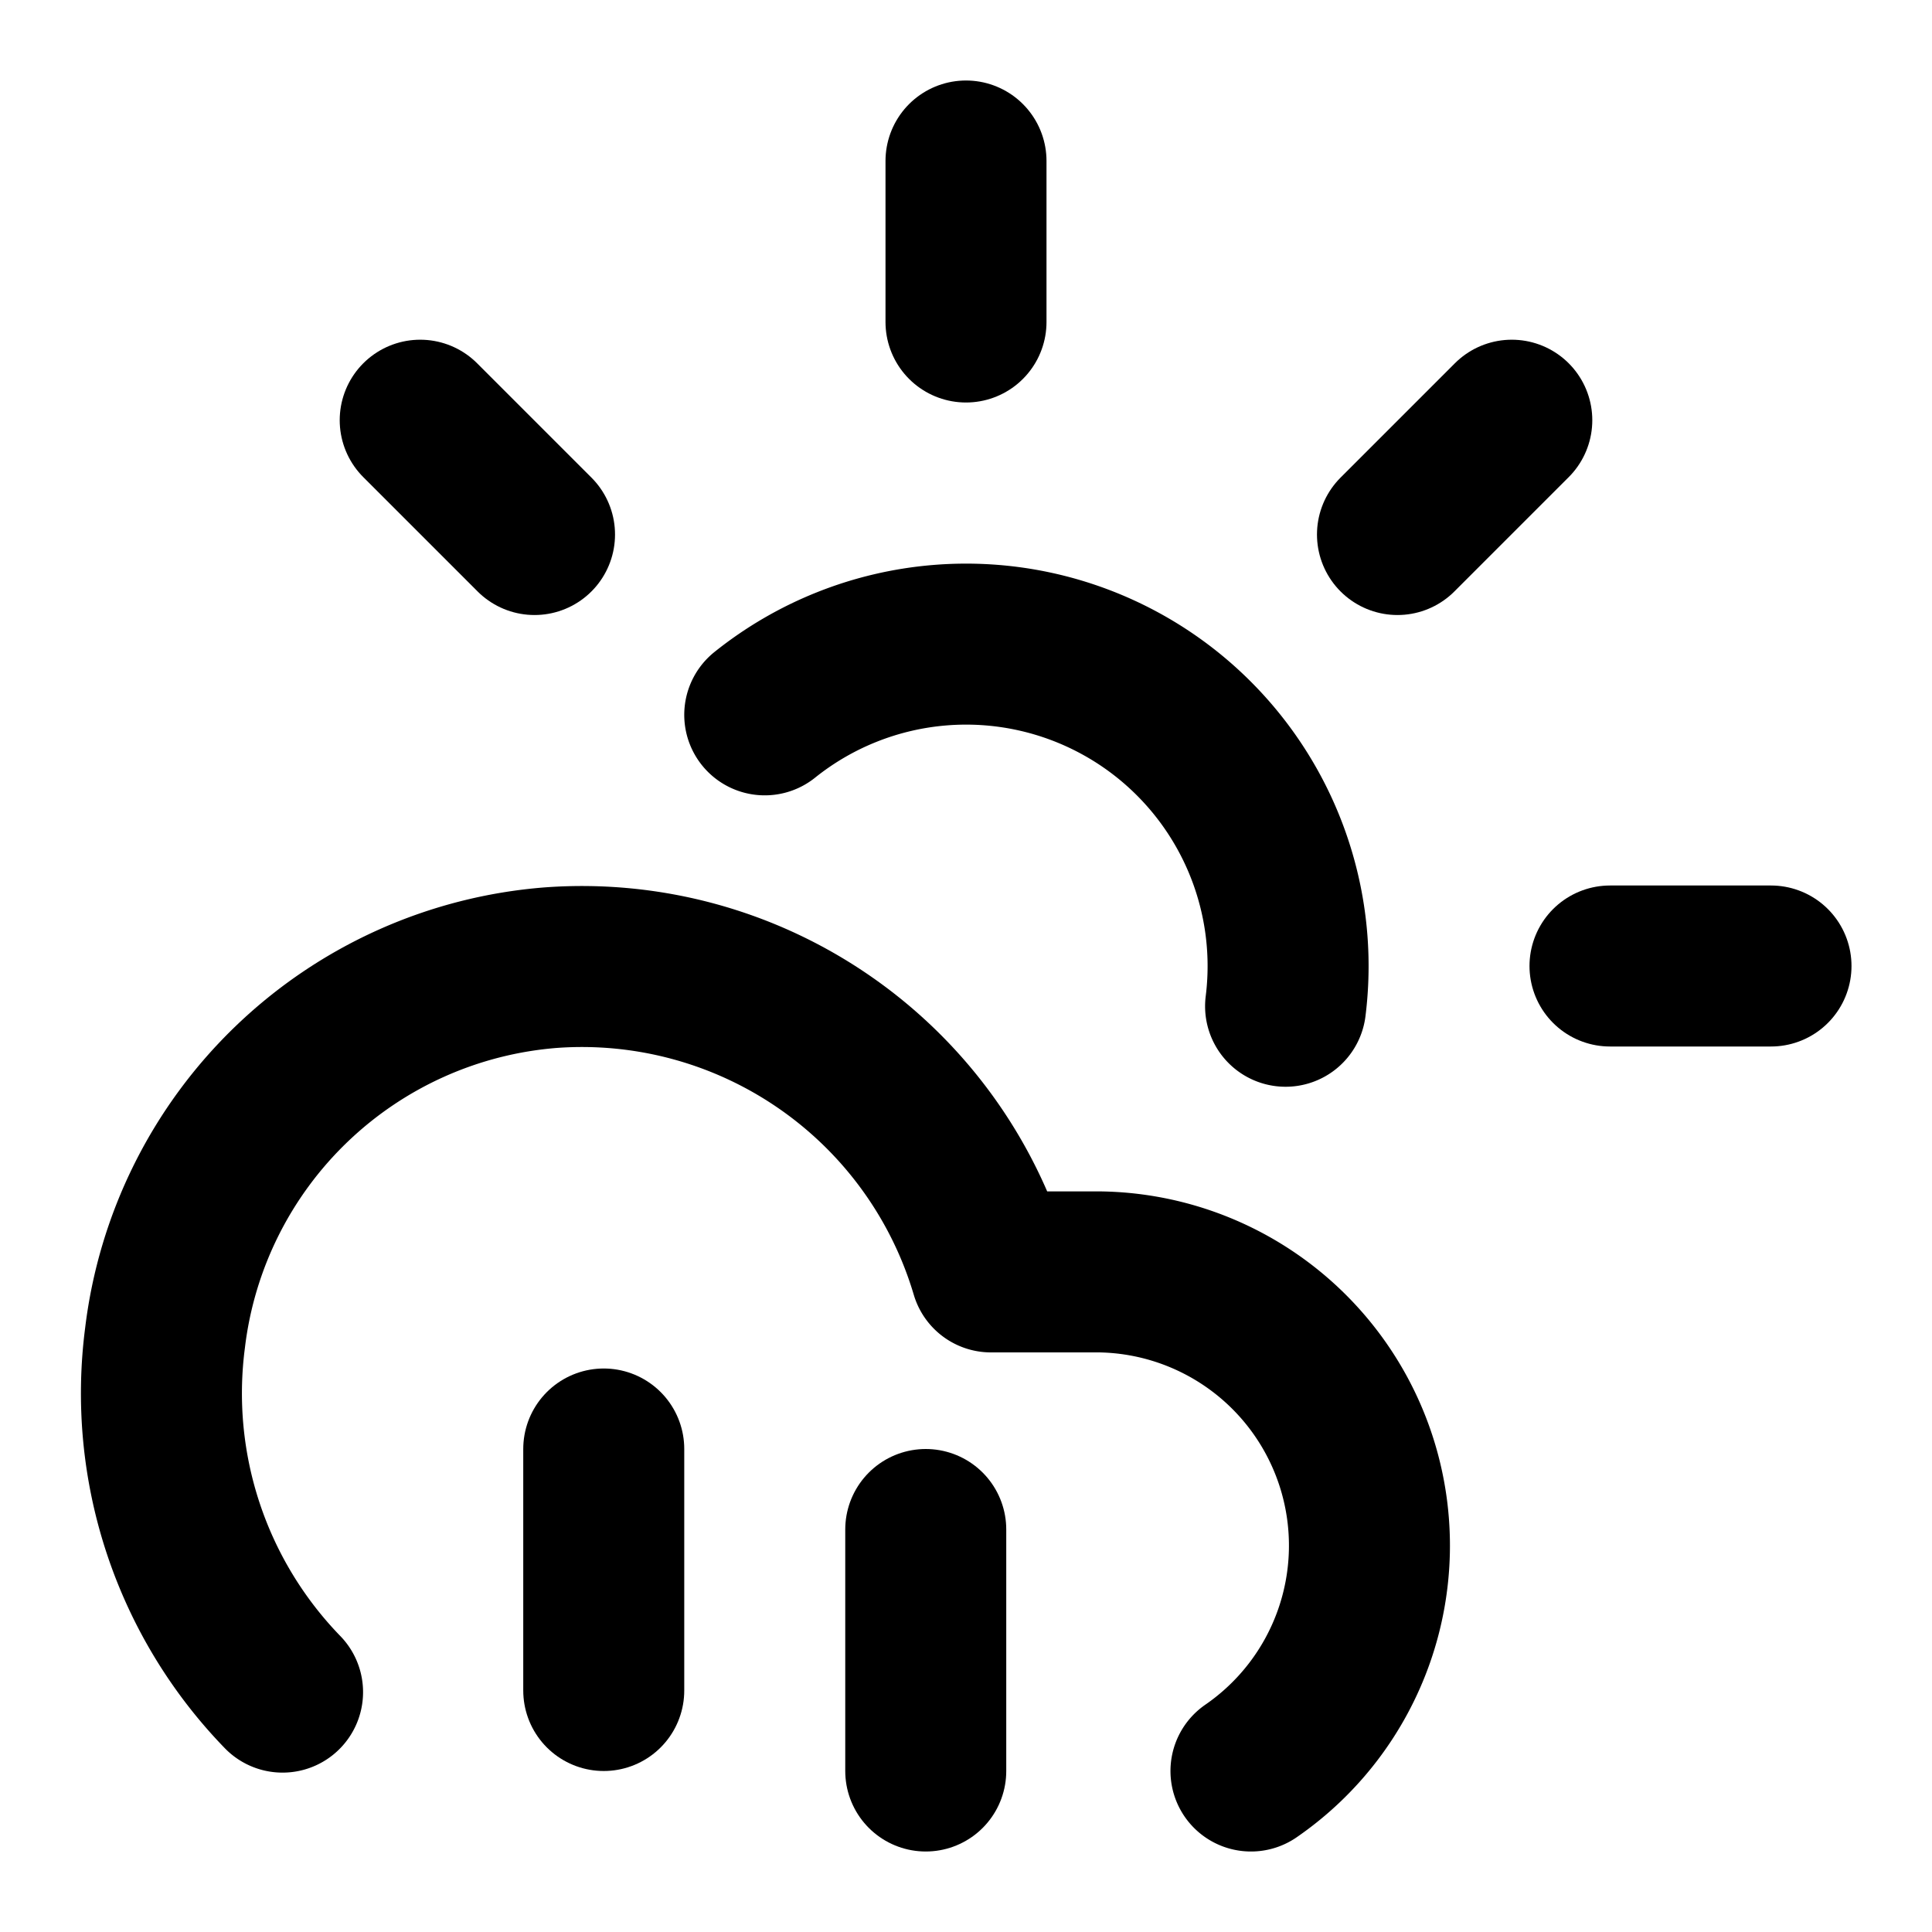 <svg
  xmlns="http://www.w3.org/2000/svg"
  width="24"
  height="24"
  viewBox="0 0 24 24"
  fill="none"
  stroke="currentColor"
  stroke-width="2"
  stroke-linecap="round"
  stroke-linejoin="round"
>
  <path d="M12 2v2"/>
  <path d="m5.22 5.22 1.42 1.42"/>
  <path d="M20 12h2"/>
  <path d="M15.97 12.5A4 4 0 0 0 9.5 8.88"/>
  <path d="m17.36 6.64 1.42-1.42"/>
  <path d="M15.54 22a3.4 3.4 0 0 0-1.88-6.2h-1.35a5.3 5.3 0 0 0-5.46-3.78 5.24 5.24 0 0 0-4.8 4.6 5.33 5.33 0 0 0 1.46 4.4"/>
  <path d="M11.5 19v3"/>
  <path d="M7.5 18v3"/>
</svg>